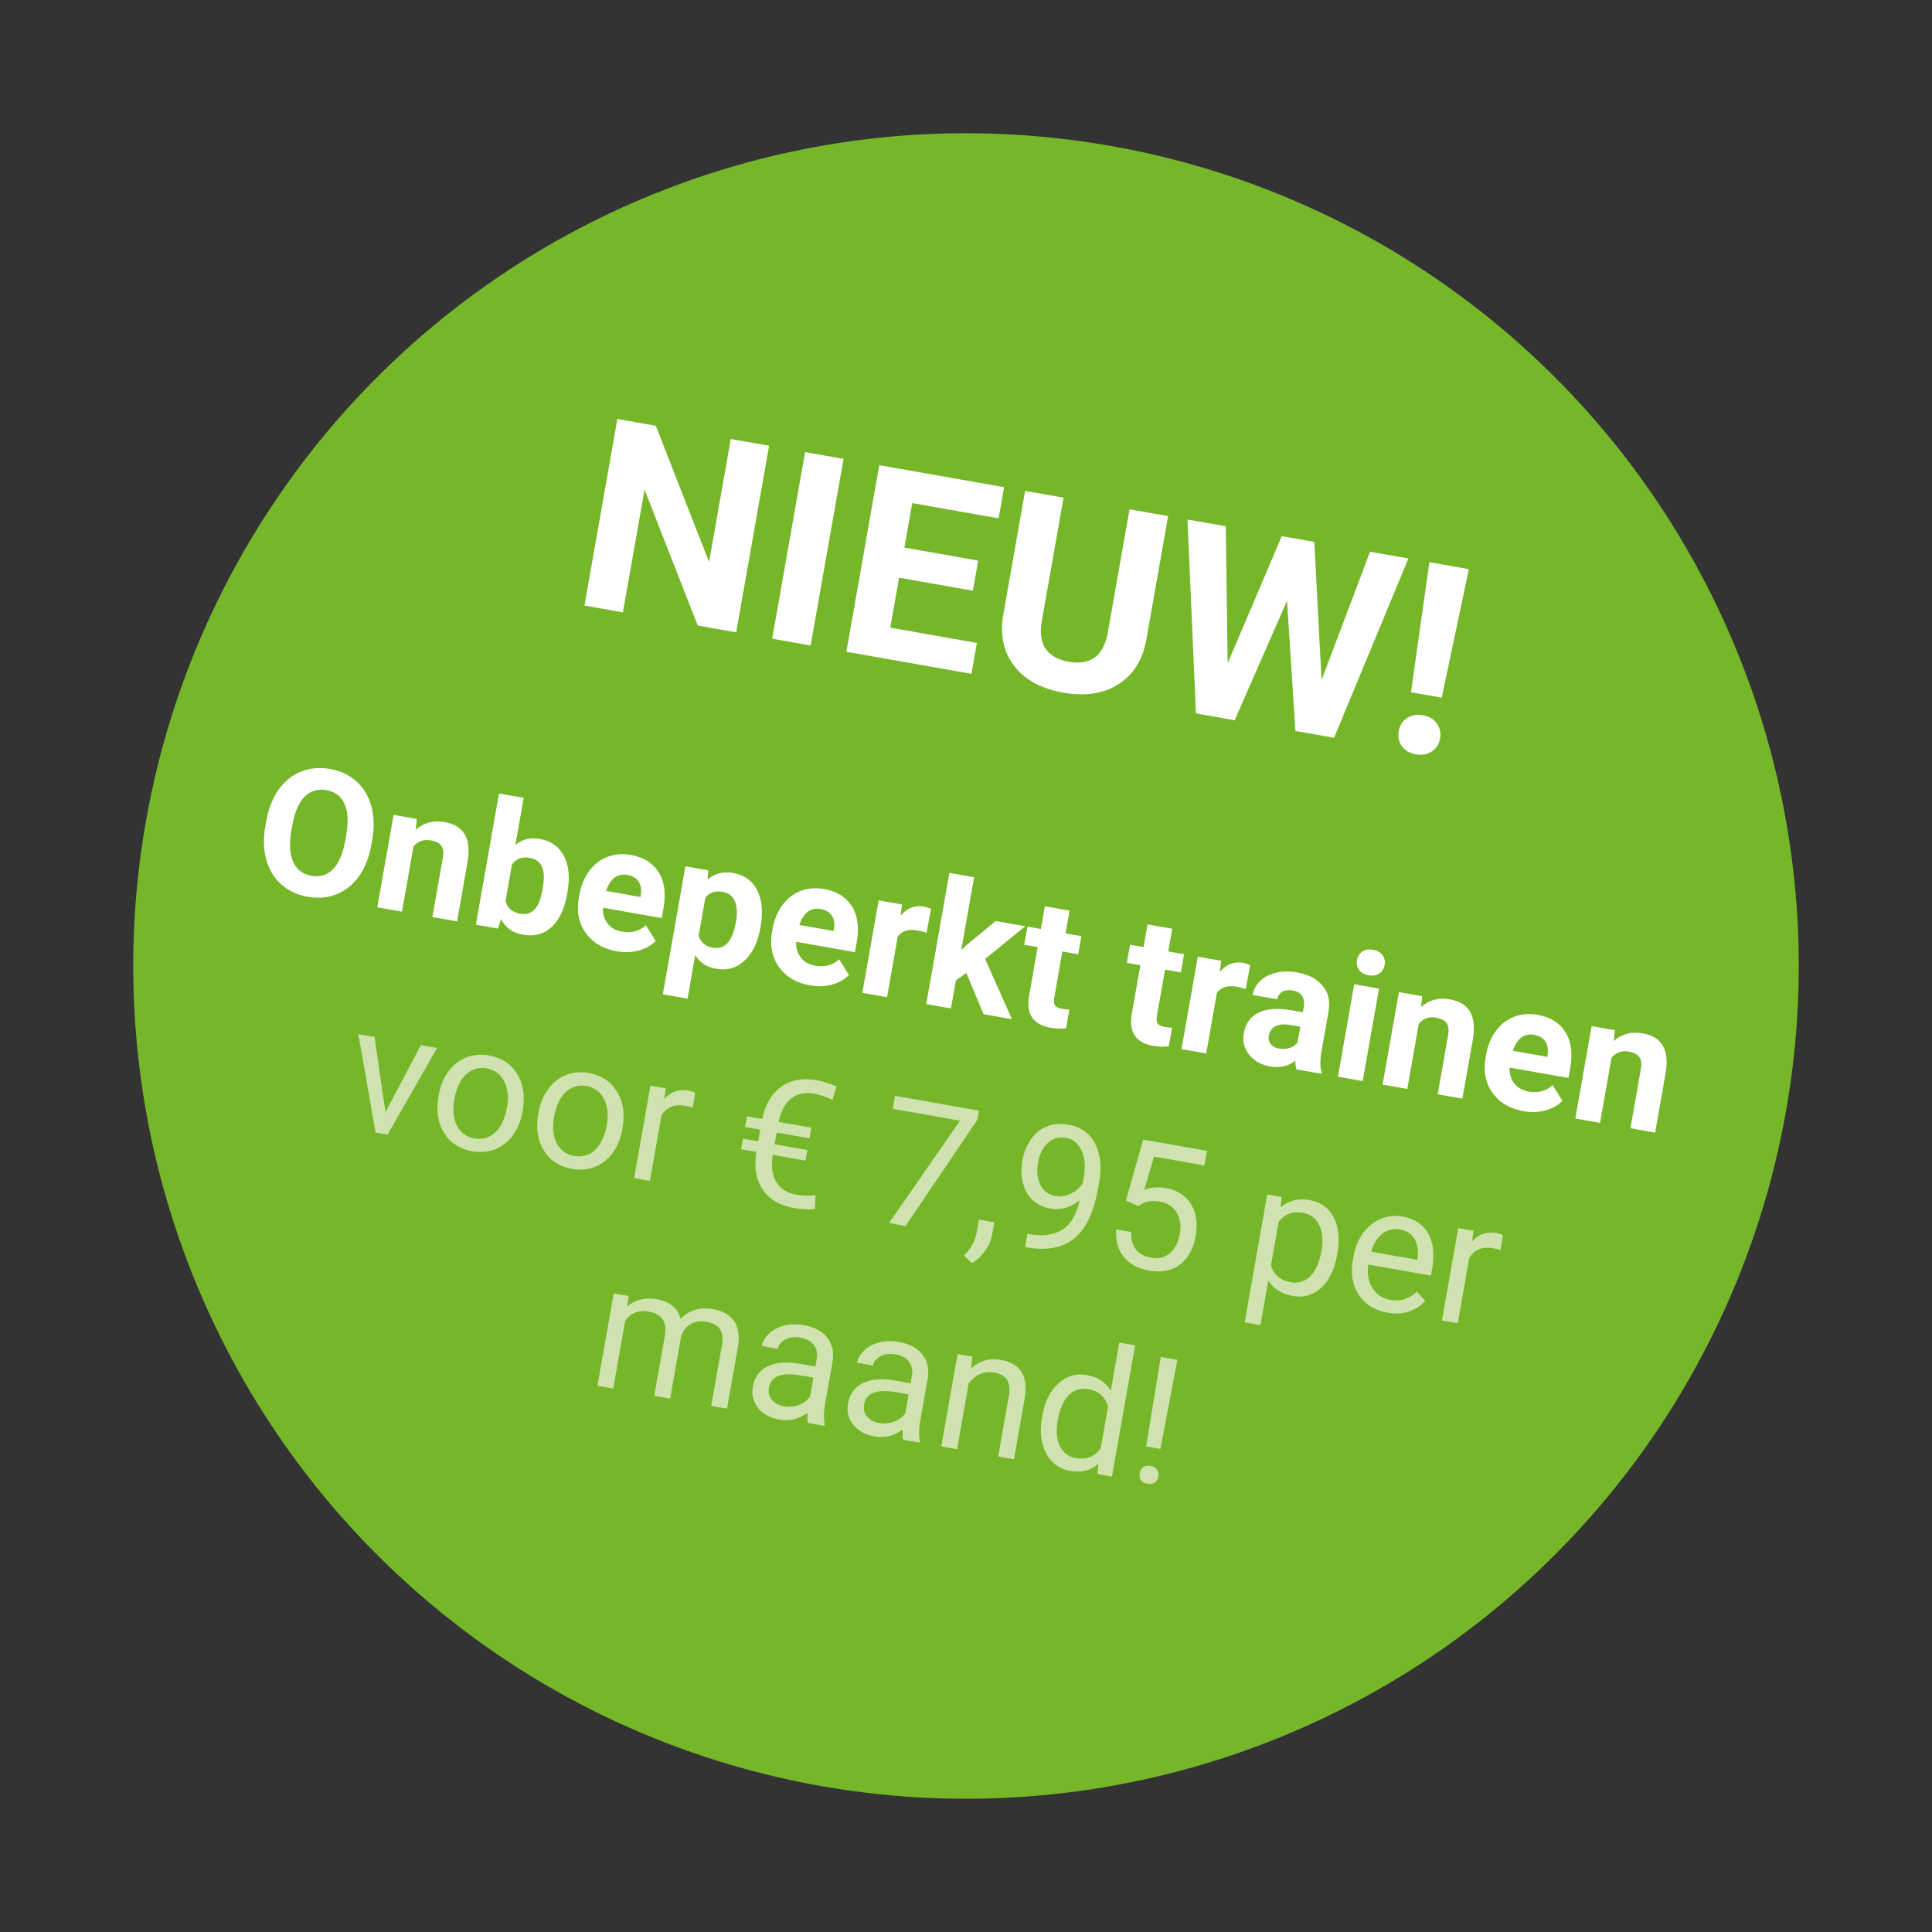 <svg width="174" height="174" viewBox="0 0 174 174" fill="none" xmlns="http://www.w3.org/2000/svg">
<rect x="0" y="0" width="174" height="174" fill="#333333" stroke="none"/>
<circle cx="87" cy="87" r="75" transform="rotate(10 87 87)" fill="#76B72A"/>
<path d="M33.438 76.104C33.243 77.207 32.878 78.139 32.342 78.901C31.805 79.663 31.133 80.206 30.325 80.529C29.522 80.853 28.652 80.932 27.713 80.766C26.785 80.603 25.996 80.234 25.346 79.659C24.696 79.084 24.244 78.349 23.99 77.452C23.736 76.551 23.702 75.561 23.887 74.483L23.984 73.929C24.179 72.826 24.547 71.892 25.09 71.125C25.638 70.355 26.313 69.81 27.115 69.491C27.923 69.168 28.794 69.089 29.727 69.254C30.661 69.418 31.449 69.79 32.093 70.369C32.742 70.944 33.191 71.686 33.437 72.597C33.69 73.504 33.719 74.506 33.526 75.604L33.438 76.104ZM31.188 75.184C31.395 74.009 31.343 73.079 31.03 72.395C30.717 71.71 30.17 71.299 29.391 71.162C28.616 71.025 27.965 71.223 27.438 71.754C26.912 72.28 26.543 73.124 26.333 74.288L26.236 74.834C26.035 75.978 26.088 76.902 26.398 77.607C26.707 78.312 27.257 78.734 28.047 78.874C28.821 79.01 29.47 78.813 29.992 78.281C30.515 77.743 30.882 76.893 31.092 75.73L31.188 75.184ZM37.54 73.757L37.44 74.731C38.166 74.092 39.029 73.861 40.029 74.037C40.912 74.193 41.523 74.568 41.862 75.162C42.202 75.756 42.286 76.569 42.114 77.602L41.166 82.98L38.942 82.588L39.881 77.264C39.964 76.792 39.922 76.433 39.754 76.186C39.587 75.935 39.264 75.767 38.788 75.683C38.162 75.572 37.645 75.756 37.238 76.234L36.203 82.105L33.98 81.713L35.448 73.388L37.54 73.757ZM51.08 80.516C50.845 81.849 50.377 82.84 49.675 83.489C48.975 84.132 48.114 84.364 47.094 84.184C46.191 84.025 45.531 83.551 45.115 82.764L44.859 83.631L42.858 83.278L44.942 71.461L47.166 71.853L46.418 76.092C47.037 75.582 47.764 75.401 48.6 75.549C49.616 75.728 50.345 76.242 50.788 77.093C51.236 77.938 51.341 79.038 51.102 80.393L51.08 80.516ZM48.885 79.962C49.034 79.121 49.008 78.484 48.809 78.053C48.611 77.616 48.248 77.351 47.72 77.258C47.012 77.133 46.474 77.337 46.105 77.869L45.526 81.155C45.694 81.787 46.135 82.166 46.848 82.292C47.566 82.419 48.1 82.148 48.451 81.48C48.618 81.16 48.763 80.654 48.885 79.962ZM55.541 85.673C54.321 85.458 53.392 84.908 52.754 84.024C52.122 83.14 51.916 82.075 52.136 80.829L52.174 80.613C52.321 79.777 52.614 79.059 53.053 78.46C53.493 77.855 54.039 77.428 54.691 77.178C55.35 76.924 56.058 76.864 56.817 76.998C57.956 77.198 58.788 77.715 59.313 78.548C59.843 79.382 59.991 80.458 59.759 81.776L59.599 82.684L54.298 81.749C54.274 82.306 54.412 82.78 54.713 83.171C55.02 83.564 55.45 83.809 56.004 83.906C56.86 84.058 57.584 83.865 58.176 83.33L59.053 84.746C58.636 85.159 58.12 85.448 57.503 85.615C56.888 85.776 56.234 85.796 55.541 85.673ZM56.492 78.796C56.051 78.719 55.666 78.804 55.337 79.053C55.012 79.302 54.763 79.697 54.588 80.238L57.681 80.783L57.712 80.606C57.789 80.112 57.722 79.709 57.513 79.397C57.304 79.08 56.964 78.88 56.492 78.796ZM68.476 83.583C68.25 84.865 67.776 85.842 67.055 86.514C66.34 87.181 65.487 87.427 64.497 87.252C63.656 87.104 63.028 86.692 62.613 86.016L61.921 89.94L59.697 89.548L61.73 78.022L63.792 78.386L63.725 79.215C64.377 78.664 65.137 78.465 66.004 78.617C67.03 78.798 67.76 79.318 68.196 80.178C68.631 81.037 68.731 82.134 68.496 83.468L68.476 83.583ZM66.281 83.029C66.418 82.255 66.384 81.633 66.182 81.163C65.984 80.695 65.624 80.415 65.1 80.322C64.403 80.199 63.876 80.381 63.52 80.869L62.919 84.277C63.095 84.874 63.531 85.234 64.228 85.357C65.29 85.544 65.974 84.768 66.281 83.029ZM72.945 88.742C71.724 88.527 70.795 87.977 70.158 87.092C69.526 86.209 69.319 85.144 69.539 83.897L69.577 83.682C69.725 82.846 70.018 82.128 70.457 81.528C70.896 80.924 71.442 80.496 72.095 80.247C72.753 79.993 73.462 79.932 74.221 80.066C75.359 80.267 76.191 80.784 76.716 81.617C77.246 82.451 77.395 83.527 77.162 84.845L77.002 85.753L71.701 84.818C71.677 85.374 71.816 85.848 72.117 86.24C72.423 86.632 72.853 86.877 73.407 86.975C74.264 87.126 74.988 86.934 75.579 86.398L76.456 87.814C76.04 88.227 75.523 88.517 74.907 88.683C74.291 88.845 73.637 88.864 72.945 88.742ZM73.896 81.865C73.455 81.787 73.069 81.873 72.74 82.121C72.416 82.371 72.166 82.766 71.992 83.306L75.084 83.852L75.116 83.675C75.192 83.181 75.126 82.778 74.916 82.466C74.708 82.148 74.368 81.948 73.896 81.865ZM83.443 84.001C83.148 83.906 82.885 83.839 82.654 83.798C81.813 83.65 81.211 83.837 80.849 84.361L79.889 89.808L77.665 89.416L79.133 81.091L81.234 81.461L81.12 82.465C81.701 81.779 82.386 81.506 83.176 81.645C83.423 81.689 83.648 81.763 83.851 81.867L83.443 84.001ZM87.033 87.624L86.091 88.284L85.644 90.823L83.42 90.43L85.504 78.613L87.728 79.005L86.573 85.552L87.102 85.074L89.674 82.95L92.343 83.42L88.723 86.36L91.137 91.791L88.583 91.341L87.033 87.624ZM96.328 82.013L95.967 84.059L97.391 84.31L97.103 85.941L95.68 85.69L94.947 89.845C94.893 90.153 94.913 90.384 95.007 90.538C95.102 90.692 95.316 90.799 95.649 90.857C95.895 90.901 96.116 90.921 96.312 90.919L96.015 92.604C95.556 92.66 95.095 92.648 94.634 92.566C93.075 92.291 92.418 91.364 92.665 89.784L93.456 85.298L92.24 85.084L92.528 83.453L93.744 83.667L94.105 81.621L96.328 82.013ZM105.576 83.643L105.215 85.69L106.639 85.941L106.351 87.572L104.928 87.321L104.195 91.476C104.141 91.784 104.161 92.014 104.255 92.169C104.35 92.323 104.564 92.429 104.897 92.488C105.143 92.531 105.364 92.552 105.561 92.549L105.263 94.234C104.804 94.291 104.343 94.278 103.882 94.197C102.322 93.922 101.666 92.995 101.913 91.415L102.704 86.929L101.488 86.715L101.776 85.084L102.992 85.298L103.352 83.251L105.576 83.643ZM112.187 89.069C111.892 88.975 111.629 88.907 111.398 88.867C110.557 88.718 109.955 88.906 109.593 89.429L108.633 94.876L106.409 94.484L107.877 86.159L109.978 86.53L109.864 87.533C110.445 86.847 111.131 86.574 111.921 86.714C112.167 86.757 112.392 86.831 112.595 86.936L112.187 89.069ZM116.758 96.309C116.69 96.091 116.66 95.829 116.666 95.523C116.022 96.028 115.269 96.205 114.407 96.053C113.591 95.909 112.956 95.554 112.5 94.987C112.05 94.421 111.888 93.779 112.015 93.061C112.171 92.179 112.616 91.559 113.35 91.202C114.09 90.846 115.078 90.774 116.316 90.987L117.339 91.168L117.423 90.691C117.491 90.306 117.445 89.98 117.286 89.714C117.131 89.449 116.841 89.279 116.416 89.204C116.041 89.138 115.731 89.176 115.483 89.317C115.242 89.46 115.093 89.687 115.038 90L112.814 89.608C112.899 89.126 113.127 88.706 113.497 88.348C113.866 87.99 114.344 87.744 114.928 87.609C115.513 87.469 116.144 87.459 116.821 87.578C117.847 87.759 118.615 88.161 119.123 88.785C119.638 89.405 119.813 90.181 119.649 91.115L119.012 94.723C118.878 95.514 118.883 96.131 119.027 96.574L119.004 96.705L116.758 96.309ZM115.191 94.438C115.52 94.496 115.835 94.478 116.137 94.383C116.44 94.283 116.68 94.121 116.857 93.899L117.11 92.468L116.279 92.321C115.166 92.125 114.505 92.405 114.298 93.162L114.267 93.291C114.218 93.568 114.275 93.814 114.439 94.028C114.602 94.242 114.853 94.378 115.191 94.438ZM122.728 97.362L120.497 96.968L121.965 88.643L124.196 89.037L122.728 97.362ZM122.214 86.466C122.272 86.133 122.431 85.878 122.69 85.701C122.953 85.525 123.277 85.472 123.662 85.539C124.042 85.606 124.325 85.767 124.513 86.023C124.701 86.278 124.765 86.572 124.706 86.906C124.647 87.244 124.482 87.501 124.214 87.675C123.95 87.851 123.631 87.906 123.257 87.84C122.882 87.774 122.598 87.613 122.406 87.357C122.218 87.102 122.154 86.805 122.214 86.466ZM128.081 89.722L127.981 90.696C128.707 90.057 129.57 89.826 130.57 90.002C131.453 90.158 132.063 90.532 132.403 91.126C132.742 91.721 132.826 92.534 132.655 93.567L131.707 98.945L129.483 98.553L130.422 93.228C130.505 92.757 130.463 92.397 130.295 92.151C130.127 91.899 129.805 91.731 129.328 91.647C128.702 91.537 128.186 91.721 127.779 92.199L126.744 98.07L124.521 97.678L125.988 89.353L128.081 89.722ZM137.204 100.073C135.983 99.857 135.054 99.308 134.416 98.423C133.784 97.539 133.578 96.474 133.798 95.228L133.836 95.013C133.983 94.176 134.276 93.459 134.715 92.859C135.155 92.254 135.701 91.827 136.353 91.577C137.012 91.323 137.72 91.263 138.48 91.397C139.618 91.597 140.45 92.114 140.975 92.947C141.505 93.781 141.653 94.857 141.421 96.175L141.261 97.083L135.96 96.149C135.936 96.705 136.074 97.179 136.376 97.57C136.682 97.963 137.112 98.208 137.666 98.306C138.522 98.457 139.247 98.264 139.838 97.729L140.715 99.145C140.298 99.558 139.782 99.848 139.165 100.014C138.55 100.175 137.896 100.195 137.204 100.073ZM138.154 93.196C137.713 93.118 137.328 93.203 136.999 93.452C136.674 93.702 136.425 94.097 136.25 94.637L139.343 95.182L139.374 95.005C139.451 94.511 139.384 94.108 139.175 93.796C138.966 93.479 138.626 93.279 138.154 93.196ZM145.438 92.782L145.338 93.756C146.064 93.118 146.927 92.886 147.928 93.063C148.81 93.218 149.421 93.593 149.76 94.187C150.1 94.781 150.184 95.594 150.012 96.627L149.064 102.005L146.84 101.613L147.779 96.289C147.862 95.817 147.82 95.458 147.652 95.212C147.485 94.96 147.162 94.792 146.685 94.708C146.06 94.598 145.543 94.782 145.136 95.26L144.101 101.13L141.878 100.738L143.346 92.413L145.438 92.782Z" fill="white"/>
<path d="M66.302 56.949L62.84 56.339L58.05 44.094L56.1 55.15L52.638 54.54L55.601 37.737L59.063 38.347L63.861 50.617L65.814 39.538L69.265 40.146L66.302 56.949ZM73.007 58.132L69.545 57.521L72.508 40.718L75.97 41.328L73.007 58.132ZM87.621 53.2L80.974 52.028L80.18 56.529L87.981 57.904L87.491 60.685L76.227 58.699L79.19 41.896L90.431 43.878L89.936 46.682L82.158 45.311L81.452 49.316L88.099 50.488L87.621 53.2ZM105.203 46.483L103.251 57.55C102.927 59.389 102.094 60.742 100.751 61.608C99.416 62.475 97.752 62.733 95.76 62.382C93.798 62.035 92.331 61.242 91.36 59.999C90.389 58.757 90.052 57.226 90.35 55.406L92.323 44.212L95.786 44.822L93.83 55.913C93.636 57.013 93.756 57.863 94.19 58.463C94.632 59.057 95.319 59.436 96.25 59.6C98.197 59.943 99.366 59.094 99.757 57.053L101.729 45.87L105.203 46.483ZM119.021 61.247L123.391 49.69L126.842 50.298L120.151 66.444L116.666 65.83L115.913 54.107L111.196 64.865L107.71 64.251L106.946 46.79L110.396 47.399L110.566 59.733L115.44 48.288L118.371 48.805L119.021 61.247ZM129.843 62.834L127.074 62.346L128.734 50.632L132.289 51.259L129.843 62.834ZM128.137 64.413C128.699 64.513 129.119 64.757 129.4 65.148C129.688 65.54 129.786 65.993 129.695 66.509C129.606 67.017 129.359 67.406 128.954 67.675C128.557 67.946 128.078 68.032 127.516 67.933C126.962 67.836 126.541 67.591 126.253 67.199C125.973 66.808 125.878 66.359 125.968 65.852C126.057 65.344 126.3 64.954 126.697 64.683C127.103 64.406 127.583 64.316 128.137 64.413Z" fill="white"/>
<path d="M34.717 100.16L37.907 94.13L39.361 94.387L34.908 102.185L33.823 101.994L32.275 93.137L33.729 93.394L34.717 100.16ZM39.51 98.625C39.654 97.81 39.942 97.104 40.375 96.509C40.813 95.915 41.348 95.491 41.979 95.237C42.616 94.984 43.301 94.923 44.035 95.052C45.169 95.252 46.015 95.806 46.574 96.714C47.138 97.622 47.306 98.728 47.076 100.031L47.058 100.131C46.916 100.941 46.631 101.642 46.204 102.233C45.783 102.82 45.251 103.242 44.608 103.499C43.97 103.757 43.277 103.819 42.528 103.687C41.4 103.488 40.553 102.935 39.989 102.026C39.43 101.118 39.264 100.018 39.492 98.725L39.51 98.625ZM40.911 99.047C40.748 99.97 40.83 100.749 41.157 101.383C41.49 102.018 42.015 102.399 42.733 102.526C43.456 102.653 44.081 102.472 44.606 101.983C45.132 101.489 45.485 100.731 45.665 99.711C45.826 98.798 45.738 98.021 45.402 97.379C45.071 96.734 44.547 96.348 43.829 96.222C43.126 96.098 42.51 96.277 41.98 96.76C41.451 97.243 41.095 98.006 40.911 99.047ZM48.496 100.21C48.64 99.394 48.928 98.689 49.361 98.094C49.799 97.499 50.334 97.075 50.966 96.822C51.603 96.569 52.288 96.507 53.021 96.637C54.155 96.837 55.001 97.39 55.56 98.298C56.125 99.207 56.292 100.313 56.062 101.615L56.045 101.715C55.902 102.526 55.617 103.227 55.19 103.818C54.769 104.405 54.237 104.826 53.595 105.083C52.957 105.341 52.263 105.404 51.515 105.272C50.386 105.073 49.54 104.519 48.975 103.61C48.416 102.703 48.251 101.602 48.478 100.31L48.496 100.21ZM49.897 100.631C49.735 101.555 49.817 102.333 50.144 102.968C50.476 103.603 51.001 103.983 51.719 104.11C52.443 104.238 53.067 104.057 53.592 103.568C54.118 103.073 54.471 102.316 54.651 101.295C54.812 100.382 54.724 99.605 54.388 98.964C54.057 98.319 53.533 97.933 52.815 97.806C52.112 97.682 51.496 97.862 50.967 98.345C50.438 98.828 50.081 99.59 49.897 100.631ZM62.379 99.762C62.169 99.688 61.939 99.629 61.688 99.585C60.754 99.42 60.051 99.706 59.577 100.442L58.535 106.351L57.112 106.1L58.58 97.775L59.965 98.02L59.818 98.986C60.416 98.324 61.143 98.069 62 98.22C62.277 98.269 62.481 98.342 62.612 98.439L62.379 99.762ZM72.549 104.53L69.594 104.009C69.439 105.013 69.544 105.825 69.911 106.445C70.277 107.065 70.884 107.45 71.73 107.599C72.325 107.704 72.9 107.715 73.454 107.633L73.39 108.891C72.748 108.937 72.119 108.905 71.503 108.796C70.231 108.572 69.294 108.021 68.693 107.143C68.097 106.26 67.906 105.129 68.117 103.749L66.748 103.507L66.916 102.553L68.285 102.795L68.471 101.741L67.102 101.499L67.271 100.538L68.641 100.779C68.929 99.444 69.502 98.474 70.36 97.869C71.224 97.26 72.278 97.065 73.525 97.285C74.069 97.381 74.673 97.569 75.337 97.85L74.963 99.07C74.436 98.792 73.89 98.603 73.326 98.503C72.485 98.355 71.79 98.502 71.241 98.945C70.698 99.383 70.327 100.082 70.126 101.041L73.073 101.561L72.903 102.522L69.948 102.001L69.763 103.055L72.717 103.576L72.549 104.53ZM88.037 100.828L81.563 110.412L80.07 110.148L86.463 100.931L80.401 99.862L80.607 98.692L88.178 100.027L88.037 100.828ZM87.525 113.763L86.814 113.067C87.415 112.48 87.788 111.832 87.935 111.123L88.161 109.838L89.554 110.083L89.357 111.199C89.266 111.717 89.046 112.212 88.698 112.685C88.356 113.159 87.965 113.518 87.525 113.763ZM97.234 108.098C96.874 108.399 96.468 108.621 96.014 108.763C95.566 108.906 95.095 108.934 94.603 108.847C93.957 108.734 93.421 108.475 92.995 108.072C92.573 107.67 92.283 107.159 92.123 106.538C91.963 105.912 91.945 105.251 92.068 104.553C92.2 103.804 92.46 103.154 92.848 102.604C93.241 102.055 93.727 101.667 94.306 101.441C94.886 101.216 95.524 101.164 96.222 101.287C97.33 101.482 98.128 102.052 98.618 102.995C99.113 103.934 99.235 105.119 98.983 106.55L98.909 106.965C98.525 109.145 97.813 110.662 96.774 111.515C95.736 112.363 94.346 112.647 92.602 112.366L92.325 112.317L92.537 111.117L92.837 111.17C94.015 111.356 94.972 111.21 95.707 110.732C96.442 110.248 96.952 109.37 97.234 108.098ZM95.041 107.711C95.518 107.795 95.983 107.726 96.434 107.504C96.891 107.284 97.25 106.974 97.51 106.576L97.611 106.006C97.775 105.073 97.707 104.278 97.404 103.622C97.102 102.966 96.641 102.583 96.02 102.473C95.395 102.363 94.85 102.515 94.385 102.931C93.921 103.341 93.62 103.938 93.482 104.723C93.347 105.487 93.418 106.15 93.694 106.712C93.977 107.269 94.426 107.602 95.041 107.711ZM101.403 108.119L102.957 102.633L108.697 103.646L108.465 104.961L103.933 104.162L103.056 107.157C103.662 106.93 104.314 106.879 105.011 107.002C106.032 107.182 106.783 107.663 107.263 108.446C107.745 109.224 107.885 110.187 107.682 111.336C107.479 112.49 107.005 113.345 106.262 113.902C105.524 114.454 104.597 114.632 103.479 114.435C102.489 114.26 101.729 113.843 101.2 113.184C100.671 112.525 100.449 111.703 100.532 110.718L101.879 110.955C101.853 111.612 101.996 112.137 102.307 112.53C102.619 112.919 103.078 113.166 103.683 113.273C104.345 113.389 104.903 113.255 105.357 112.87C105.816 112.485 106.116 111.896 106.256 111.101C106.388 110.352 106.289 109.715 105.958 109.192C105.633 108.664 105.132 108.34 104.455 108.221C103.835 108.111 103.323 108.161 102.922 108.371L102.49 108.612L101.403 108.119ZM120.411 113.065C120.188 114.332 119.718 115.301 119.002 115.974C118.286 116.646 117.433 116.895 116.443 116.72C115.432 116.542 114.694 116.082 114.227 115.338L113.52 119.347L112.097 119.096L114.129 107.57L115.429 107.8L115.336 108.735C116.042 108.119 116.911 107.902 117.942 108.084C118.942 108.26 119.665 108.777 120.112 109.633C120.564 110.49 120.671 111.59 120.434 112.934L120.411 113.065ZM119.016 112.652C119.182 111.714 119.112 110.937 118.808 110.323C118.504 109.709 118.003 109.34 117.306 109.217C116.444 109.065 115.73 109.333 115.165 110.022L114.463 113.999C114.755 114.834 115.34 115.328 116.217 115.483C116.899 115.603 117.487 115.429 117.982 114.961C118.484 114.489 118.828 113.719 119.016 112.652ZM124.937 118.218C123.808 118.019 122.955 117.488 122.378 116.625C121.801 115.756 121.622 114.701 121.841 113.46L121.887 113.198C122.033 112.372 122.319 111.664 122.746 111.073C123.179 110.478 123.709 110.048 124.338 109.783C124.972 109.514 125.62 109.438 126.282 109.554C127.364 109.745 128.142 110.25 128.617 111.069C129.091 111.888 129.211 112.961 128.977 114.29L128.873 114.882L123.233 113.888C123.109 114.712 123.23 115.418 123.597 116.007C123.97 116.591 124.511 116.945 125.218 117.07C125.721 117.159 126.165 117.131 126.55 116.987C126.935 116.844 127.288 116.626 127.609 116.333L128.359 117.164C127.473 118.113 126.332 118.464 124.937 118.218ZM126.076 110.724C125.501 110.623 124.982 110.748 124.518 111.1C124.055 111.447 123.711 111.989 123.485 112.726L127.655 113.462L127.674 113.354C127.761 112.624 127.665 112.03 127.385 111.574C127.107 111.112 126.671 110.829 126.076 110.724ZM135.131 112.59C134.922 112.517 134.692 112.457 134.441 112.413C133.507 112.249 132.804 112.534 132.33 113.271L131.288 119.179L129.865 118.928L131.333 110.604L132.717 110.848L132.571 111.814C133.169 111.152 133.896 110.897 134.753 111.048C135.03 111.097 135.234 111.17 135.365 111.267L135.131 112.59ZM56.619 116.723L56.495 117.653C57.232 117.042 58.118 116.829 59.155 117.011C60.319 117.217 61.033 117.803 61.296 118.769C61.644 118.418 62.059 118.158 62.544 117.99C63.034 117.822 63.581 117.792 64.186 117.899C66.012 118.22 66.77 119.351 66.46 121.29L65.477 126.868L64.053 126.617L65.022 121.124C65.127 120.529 65.069 120.061 64.849 119.721C64.629 119.375 64.199 119.146 63.558 119.033C63.03 118.94 62.563 119.022 62.158 119.278C61.754 119.53 61.477 119.917 61.327 120.441L60.352 125.965L58.921 125.712L59.883 120.257C60.097 119.047 59.611 118.337 58.426 118.128C57.493 117.964 56.784 118.249 56.3 118.983L55.228 125.061L53.805 124.81L55.273 116.485L56.619 116.723ZM72.77 128.154C72.717 127.976 72.702 127.672 72.725 127.242C71.942 127.813 71.091 128.017 70.173 127.855C69.353 127.71 68.719 127.361 68.272 126.806C67.831 126.247 67.674 125.611 67.799 124.898C67.952 124.031 68.399 123.417 69.139 123.056C69.886 122.69 70.857 122.613 72.052 122.824L73.437 123.068L73.552 122.414C73.64 121.916 73.561 121.495 73.315 121.15C73.07 120.8 72.658 120.574 72.078 120.472C71.57 120.383 71.122 120.436 70.733 120.632C70.344 120.827 70.118 121.107 70.053 121.472L68.622 121.219C68.696 120.804 68.912 120.429 69.273 120.096C69.639 119.759 70.093 119.522 70.636 119.385C71.183 119.249 71.76 119.234 72.365 119.341C73.324 119.51 74.033 119.883 74.492 120.461C74.951 121.034 75.117 121.743 74.989 122.588L74.314 126.419C74.179 127.184 74.169 127.809 74.285 128.294L74.263 128.417L72.77 128.154ZM70.6 126.653C71.046 126.732 71.489 126.691 71.93 126.531C72.371 126.37 72.714 126.121 72.958 125.784L73.259 124.076L72.144 123.879C70.4 123.571 69.438 123.928 69.258 124.949C69.179 125.395 69.266 125.77 69.52 126.074C69.773 126.378 70.133 126.571 70.6 126.653ZM81.341 129.666C81.288 129.487 81.273 129.183 81.296 128.753C80.513 129.324 79.662 129.528 78.744 129.366C77.924 129.222 77.29 128.872 76.843 128.317C76.402 127.758 76.245 127.122 76.37 126.409C76.523 125.542 76.97 124.928 77.71 124.567C78.457 124.202 79.428 124.124 80.623 124.335L82.008 124.579L82.123 123.925C82.211 123.428 82.132 123.006 81.886 122.662C81.641 122.312 81.229 122.086 80.649 121.983C80.141 121.894 79.693 121.947 79.304 122.143C78.915 122.339 78.689 122.619 78.624 122.983L77.193 122.731C77.267 122.315 77.483 121.941 77.844 121.608C78.21 121.27 78.664 121.033 79.207 120.896C79.754 120.76 80.331 120.745 80.936 120.852C81.895 121.021 82.604 121.395 83.063 121.973C83.522 122.545 83.688 123.254 83.56 124.099L82.885 127.931C82.75 128.695 82.74 129.32 82.856 129.806L82.834 129.929L81.341 129.666ZM79.171 128.164C79.617 128.243 80.06 128.202 80.501 128.042C80.942 127.882 81.284 127.633 81.529 127.295L81.83 125.587L80.715 125.39C78.971 125.083 78.009 125.439 77.829 126.46C77.75 126.906 77.837 127.281 78.091 127.585C78.344 127.889 78.704 128.082 79.171 128.164ZM87.587 122.183L87.449 123.238C88.226 122.55 89.127 122.296 90.153 122.477C91.912 122.787 92.625 123.936 92.29 125.924L91.32 131.425L89.897 131.174L90.868 125.665C90.969 125.064 90.909 124.596 90.687 124.261C90.471 123.927 90.079 123.709 89.509 123.609C89.047 123.528 88.621 123.579 88.228 123.764C87.836 123.949 87.507 124.224 87.242 124.59L86.196 130.522L84.773 130.271L86.24 121.946L87.587 122.183ZM93.867 127.511C94.092 126.234 94.575 125.261 95.317 124.594C96.06 123.921 96.921 123.67 97.901 123.843C98.875 124.015 99.588 124.485 100.04 125.252L100.805 120.912L102.229 121.163L100.145 132.981L98.837 132.751L98.925 131.846C98.233 132.443 97.379 132.652 96.363 132.473C95.399 132.303 94.681 131.769 94.21 130.872C93.744 129.975 93.623 128.891 93.848 127.619L93.867 127.511ZM95.261 127.923C95.095 128.867 95.16 129.64 95.455 130.242C95.751 130.845 96.243 131.206 96.93 131.327C97.833 131.487 98.563 131.198 99.122 130.46L99.796 126.637C99.509 125.777 98.924 125.269 98.042 125.114C97.344 124.991 96.753 125.164 96.268 125.634C95.783 126.104 95.448 126.867 95.261 127.923ZM104.511 130.491L103.226 130.264L104.544 122.206L106.036 122.469L104.511 130.491ZM102.641 132.683C102.681 132.453 102.785 132.273 102.95 132.143C103.122 132.009 103.346 131.967 103.623 132.016C103.9 132.065 104.096 132.181 104.212 132.366C104.328 132.545 104.366 132.75 104.326 132.981C104.285 133.211 104.179 133.391 104.008 133.52C103.839 133.643 103.615 133.68 103.338 133.631C103.061 133.583 102.864 133.471 102.747 133.297C102.635 133.119 102.6 132.914 102.641 132.683Z" fill="#CFE2AF"/>
</svg>
